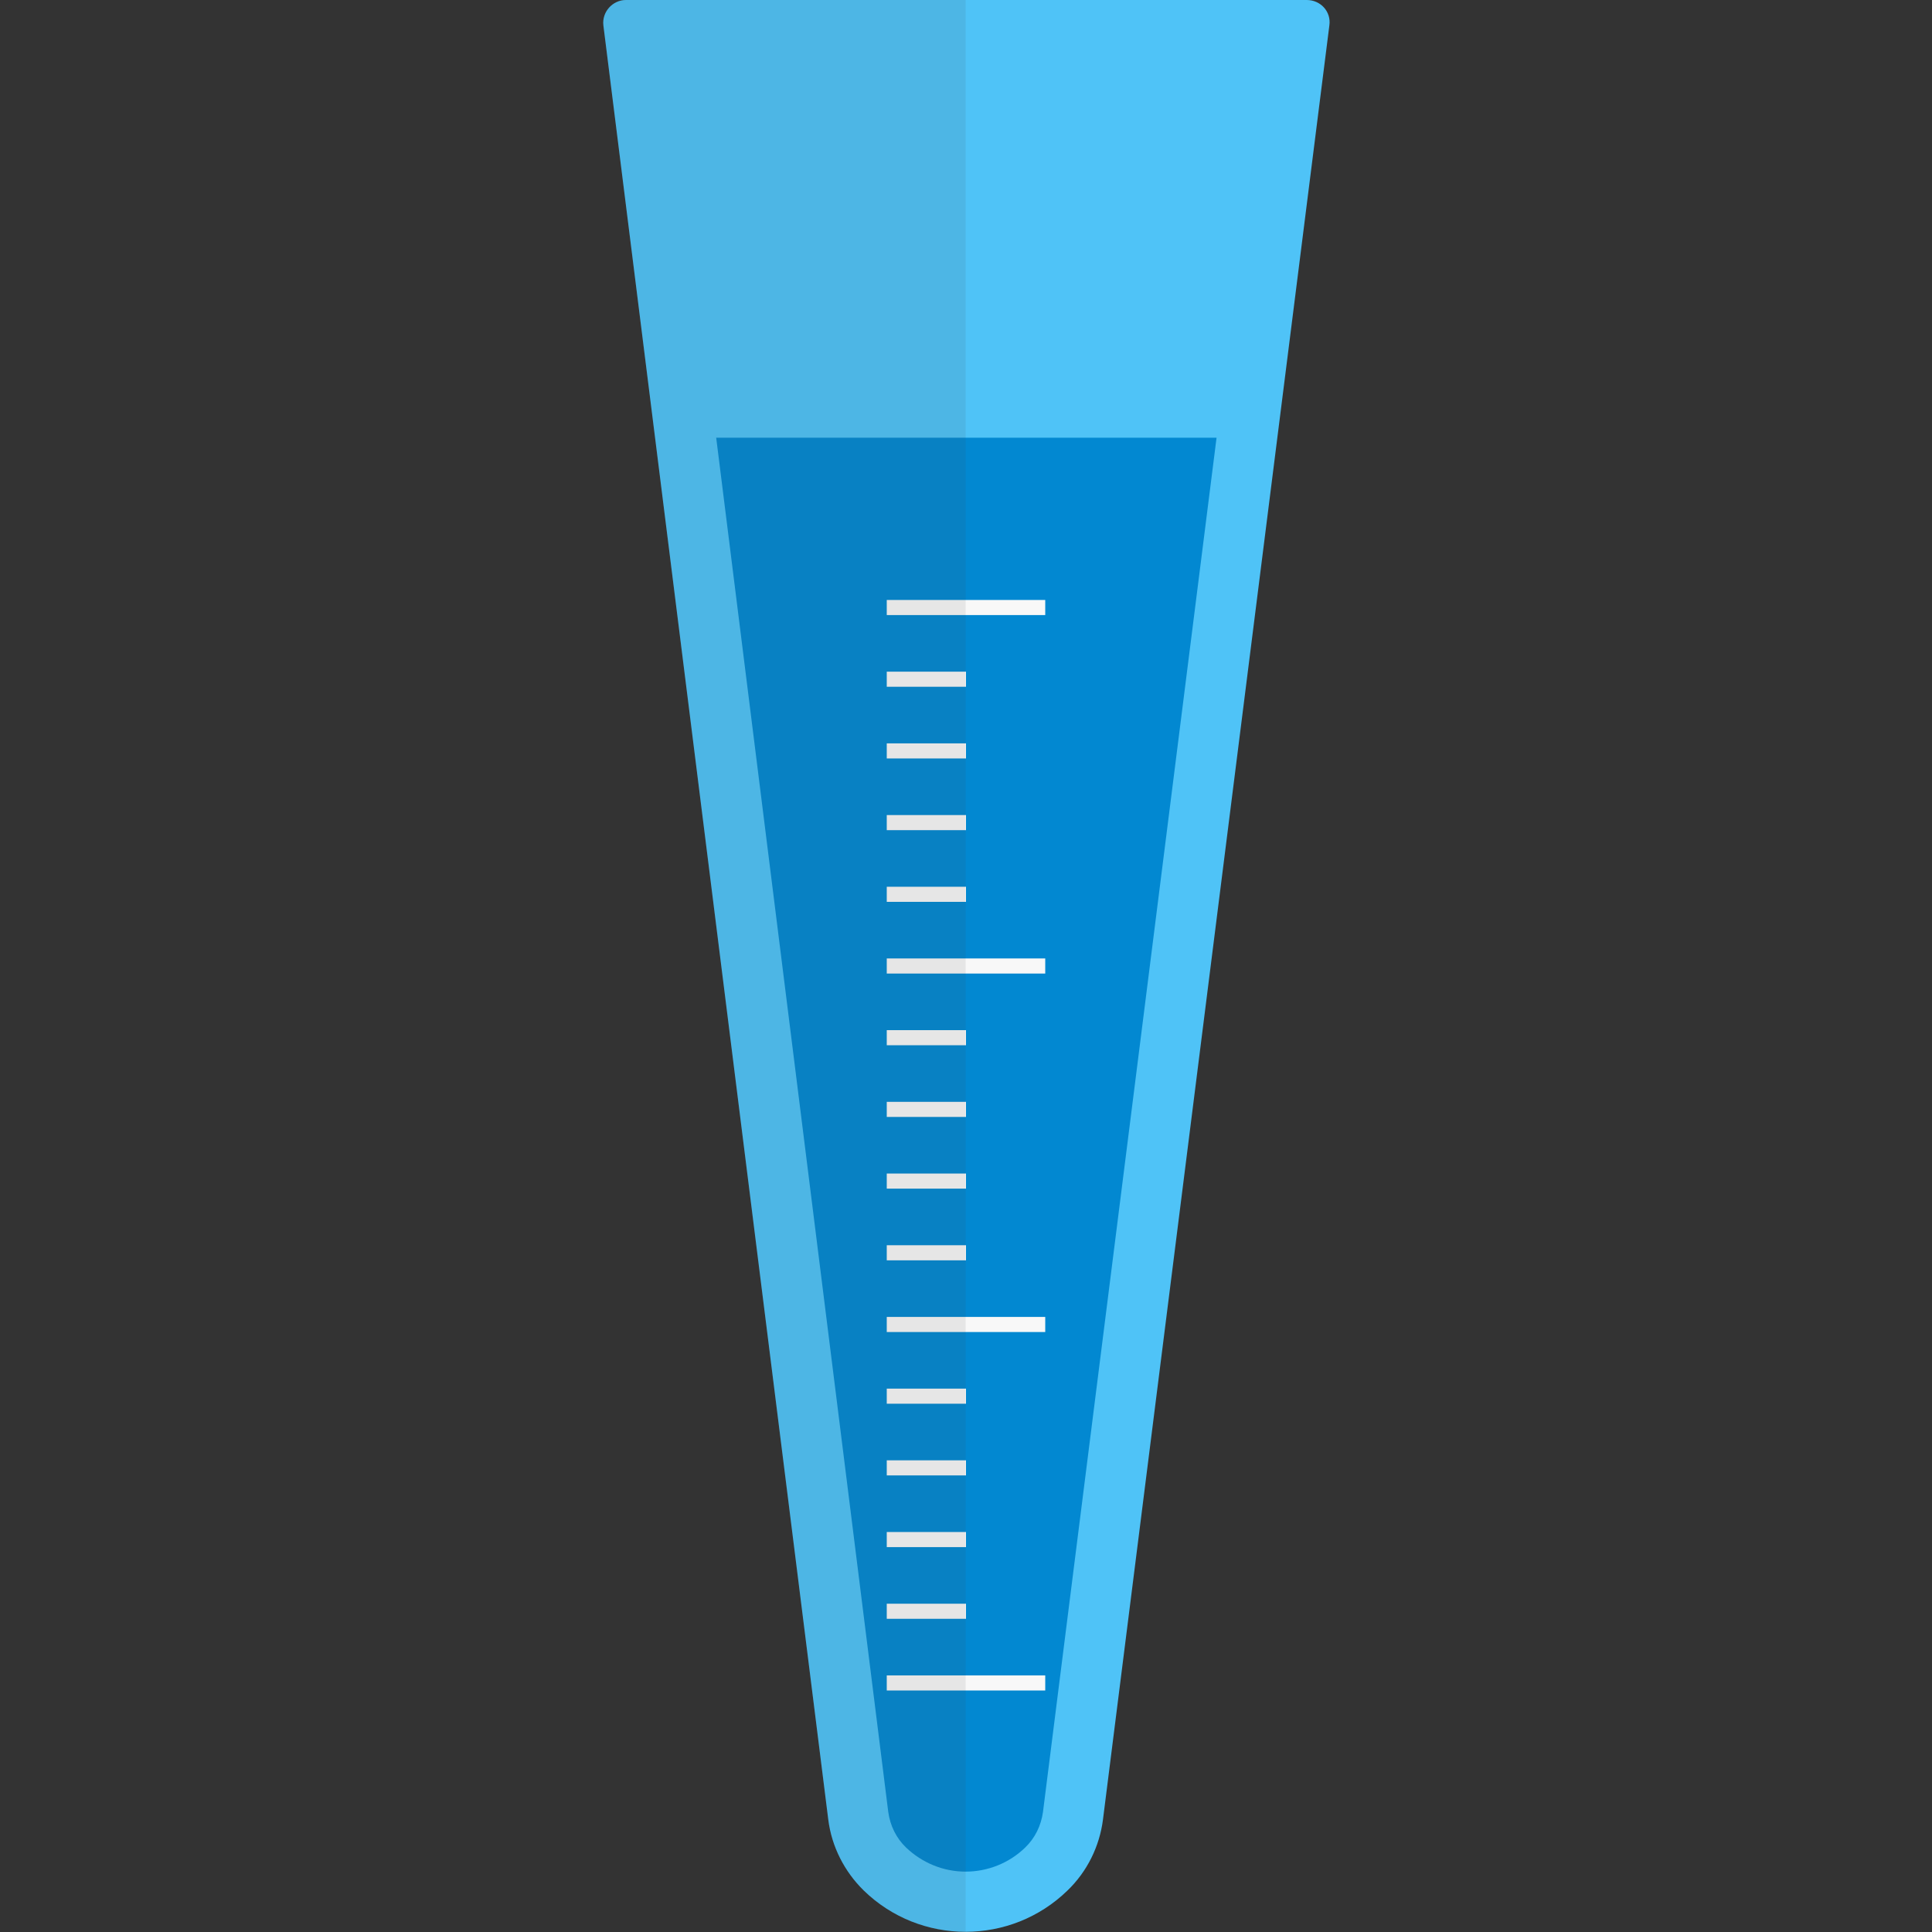 <svg version="1.1" xmlns="http://www.w3.org/2000/svg" x="0" y="0" viewBox="0 0 512 512" xml:space="preserve"><rect x="0" y="0" width="512" height="512" fill="#333333" stroke="none"/><path d="M256.1 0h-90.2c-3.6 0-6.4 3.2-6 6.7l59.6 475.5c.9 7.2 4.3 13.8 9.4 18.8 15 14.6 39 14.6 54 0 5.2-5 8.5-11.7 9.4-18.8l60-475.5c.5-3.6-2.3-6.7-6-6.7h-90.2z" fill="#4fc3f7"/><path d="M189.8 116l45.6 364.2c.5 3.6 2.1 6.9 4.7 9.4 4.3 4.1 9.9 6.4 15.8 6.4s11.6-2.3 15.8-6.4c2.6-2.5 4.2-5.8 4.7-9.4l46-364.2H189.8z" fill="#0288d1"/><path d="M277 448h-42v-4h42v4zm0-99h-42v4h42v-4zm0-95h-42v4h42v-4zm0-95h-42v4h42v-4zm-21 266h-21v4h21v-4zm0-19h-21v4h21v-4zm0-19h-21v4h21v-4zm0-19h-21v4h21v-4zm0-38h-21v4h21v-4zm0-19h-21v4h21v-4zm0-19h-21v4h21v-4zm0-19h-21v4h21v-4zm0-38h-21v4h21v-4zm0-19h-21v4h21v-4zm0-19h-21v4h21v-4zm0-19h-21v4h21v-4z" fill="#f8f8f8"/><path d="M165.9 0c-3.6 0-6.4 3.2-6 6.7l59.6 475.5c.9 7.2 4.3 13.8 9.4 18.8 7.5 7.3 17.3 11 27 11V0h-90z" opacity=".1" fill="#444"/></svg>